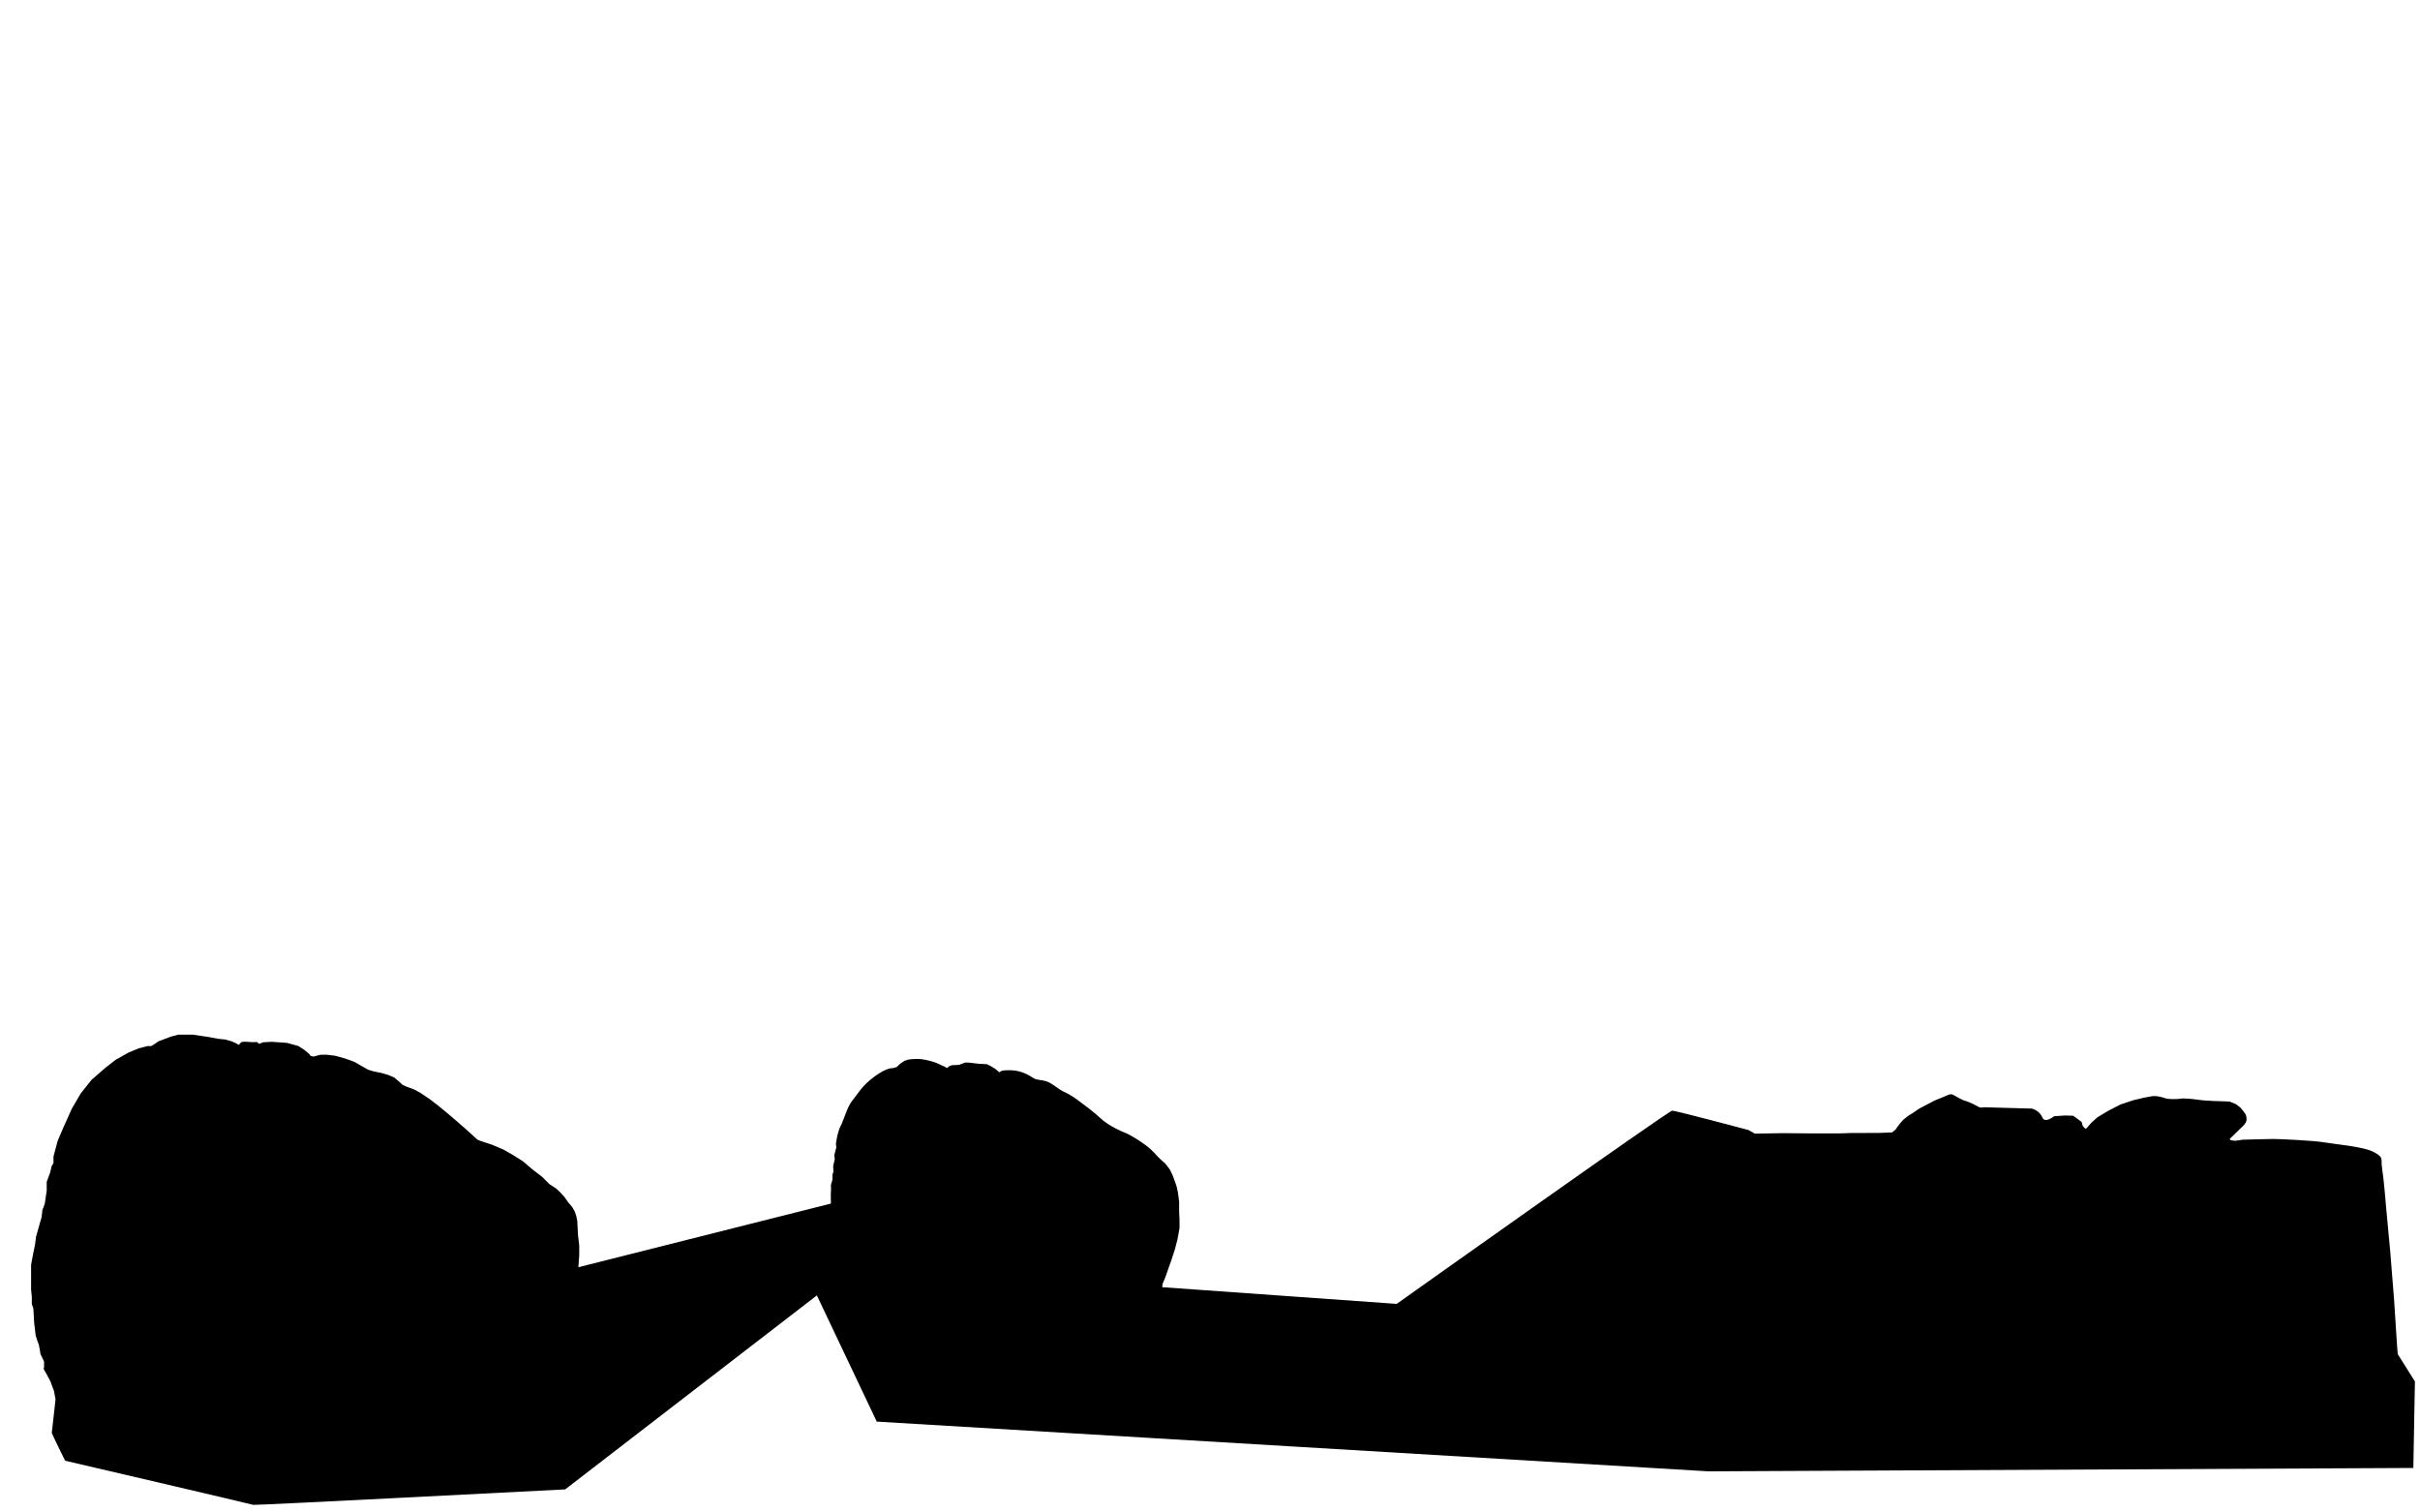 <svg version="1.1" id="" xmlns="http://www.w3.org/2000/svg" xmlns:xlink="http://www.w3.org/1999/xlink" x="0px" y="0px"
	 viewBox="0 0 2000 1250" style="enable-background:new 0 0 2000 1250;" xml:space="preserve">

<path class="color_meb" d="M1981.6,1119.1l-0.6-7.4l-2.4-37.3l-3.2-40l-3.3-35.4c0,0-2-24.8-3.4-33.3c-1.4-8.4,1.9-8.6-6.5-13.4
	c-8.5-4.8-33.8-6.8-41.5-8.2c-7.7-1.5-37.8-2.8-41.8-2.8c-4,0-25.3,0.6-25.3,0.6l-6.2,0.9l-3-0.3l-1.1-0.4l-0.6-0.8l8.5-8.3
	c0,0,3.3-2.7,4.8-5.3s0-6.5,0-6.5l-1.7-2.5l-2.8-3.4l-3.5-2.7l-5-2.1c0,0-3.3-0.3-4.6-0.3c-1.3,0-15.3-0.3-21.7-1.3
	s-12.8-1.1-12.8-1.1s-4.5,0.8-9.6,0.5s-2.2-0.1-8-1.6s-8.5-0.6-8.5-0.6l-6.4,1.2l-8.4,2l-10.5,3.5l-10.3,5.3l-8.8,5.3l-5,4.5l-4.4,5
	l-1.3-0.7l-1.5-1.8l-0.9-3.2c0,0-3-2.3-3.2-2.4c-0.1,0-3.7-2.7-3.7-2.7l-6.6-0.2l-9.2,0.6c0,0-7.5,6.1-9.6,1.2s-6.2-6.5-6.2-6.5
	l-2.3-1l-39.6-1.1l-2.3,0.3l-1.8-0.3l-4.7-2.5l-4.2-1.9l-4.5-1.5l-3.6-1.8l-3-1.7l-1.9-1l-1.3-0.4l-1.8,0.3l-5.7,2.4l-5.9,2.4
	l-6.4,3.3l-7,3.7l-4.6,3.2l-4.5,2.8l-3.8,3.1c0,0-2.8,3.3-2.9,3.3c-0.1,0-3.5,4.8-3.5,4.8l-2.8,2.3l-10.5,0.4l-23.9,0.1l-9.8,0.3
	l-22.1,0l-24.1-0.2l-23,0.4l-5.3-3c0,0-60-16-63-16s-227.7,159.7-227.7,159.7l-193.8-13.8l0.3-2.7l2.2-5.3l5.2-14.7l2.7-8.3l2.2-8.4
	l1.7-9.3v-7.8l-0.3-5.2v-9l-1-7.5l-1.1-5.1l-1.3-3.8L969,971l-2.3-4.6l-3.8-5c0,0-3.6-2.5-9.5-9.2c-5.9-6.6-20.4-14.9-23.5-16
	s-13.8-5.9-20.1-11.8c-6.3-5.9-15.3-12.4-20-15.9c-4.7-3.5-8.6-5.3-11.4-6.6c-2.8-1.3-7.6-5.4-11.3-7.3c-3.7-1.9-8.5-2-10.7-2.6
	c-2.2-0.5-3.4-2-7.6-4.1c-4.2-2.1-7.7-2.8-10.6-3.2c-2.9-0.4-7.9-0.1-7.9-0.1s-2.6,0.4-2.7,0.5c0,0.1-1.8,1.1-1.8,1.1l-2.8-2.5
	l-4-2.5l-3.4-1.7l-7.2-0.4c0,0-4.4-0.5-7.8-0.9c-3.3-0.4-4.3,0.5-4.4,0.5s-3.5,1.3-3.5,1.3s-4.1,0.4-5.4,0.3
	c-1.3-0.1-3.5,1.3-3.5,1.3s-0.7,1.6-2.2,0.5c-1.5-1.1-2.6-1.1-5.4-2.6c-2.8-1.5-9-3.4-14.3-4.1c-5.3-0.7-11.3,0.3-11.3,0.3l-3.2,1.1
	l-3.7,2.5l-2.5,2.5l-3.3,1c0,0-4.6-0.9-15.3,7c-10.7,7.9-13.6,14.3-18,19.5c-4.4,5.2-7.2,16.3-9.9,21.4s-3.7,13.8-3.8,14.2
	c-0.2,0.4,0.3,3.3,0.3,3.3l-1.7,6.5l0.4,3.3c0,0-1.2,5-1.3,5.5c-0.1,0.5,0.2,4.5,0.2,4.6s-0.8,2.6-0.8,2.8c0,0.1,0,4,0,4l-1.3,4.4
	c0,0,0.2,5.5,0,5.6c-0.2,0.1,0,9.7,0,9.8L478,1047.3l0.7-10v-7.9l-1-8.6l-0.6-11.6l-0.8-4.1l-1.3-3.8l-2-3.6l-3.3-3.9l-3.4-4.8
	l-3.1-3.4l-3.5-3.3l-5.8-3.8l-5.5-5.6l-8.3-6.4l-8-6.8l-7.9-5L416,950l-9.3-3.9l-8.8-2.9l-3.3-1.3l-4.5-4.1l-5.5-5l-7.6-6.6
	l-7.6-6.5l-8.1-6.6l-6.4-4.9l-7.6-5.1l-5.4-2.9l-5.9-2.1l-3.3-1.5l-2.8-2.6l-4.1-3.5l-4.9-2.1l-5.5-1.6l-6.8-1.4l-4.3-1.3l-5.5-3.1
	l-5.8-3.4l-7.8-2.8l-8.3-2.3l-6.6-0.8h-5.3l-2.1,0.5l-3.8,1l-2.3-0.5l-1.4-1.8l-4-3.3l-4.8-3.1l-9.3-2.6l-12.8-0.9l-7,0.4l-3.4,1.3
	l-1.6-1.5l-3.9,0.1c0,0-6-0.4-6.4-0.4s-2.6,0.3-2.6,0.3l-2.4,2.4l-1.4-1l-4.1-1.9l-5.6-1.6l-6-0.6l-7.9-1.5l-12.9-1.9h-12l-6,1.6
	l-10.1,3.8c0,0-5.8,3.9-6.1,4s-3.1,0-3.1,0l-7.4,1.9L106,870l-10.6,6l-8.8,6.9l-10.9,9.5l-9,11.3l-7.3,12.5l-7.4,16.5l-4.3,10
	l-3.5,13.1v5.4l-1.5,2.6l-1.3,5.4l-2.8,7.5v7.3L37,994.8l-2,5.4l-0.6,5.6l-1.6,5.6l-3,10.6c0,0-0.8,5.9-0.8,6.3s-1.8,8.5-1.8,8.9
	s-1.5,8.1-1.5,8.1v11.1v9.6l0.6,5.8v5.9l1.3,3.9l0.6,11.3c0,0,1.3,10.5,1.3,10.9s2.4,7.3,2.6,7.6s1.4,7.8,1.4,7.8l2.9,6v4.4
	l-0.3,1.9l2.1,3.6l3.4,6.4l3,8l1.3,7.1c0,0-3.1,26.9-3.1,27.6s11,23,11,23s154.5,36,155.5,36.5s257.8-12.8,257.8-12.8l208-160.3
	l49.5,104.3L1412,1216l582.5-2.8l1.3-71.5L1981.6,1119.1z"/>
</svg>
